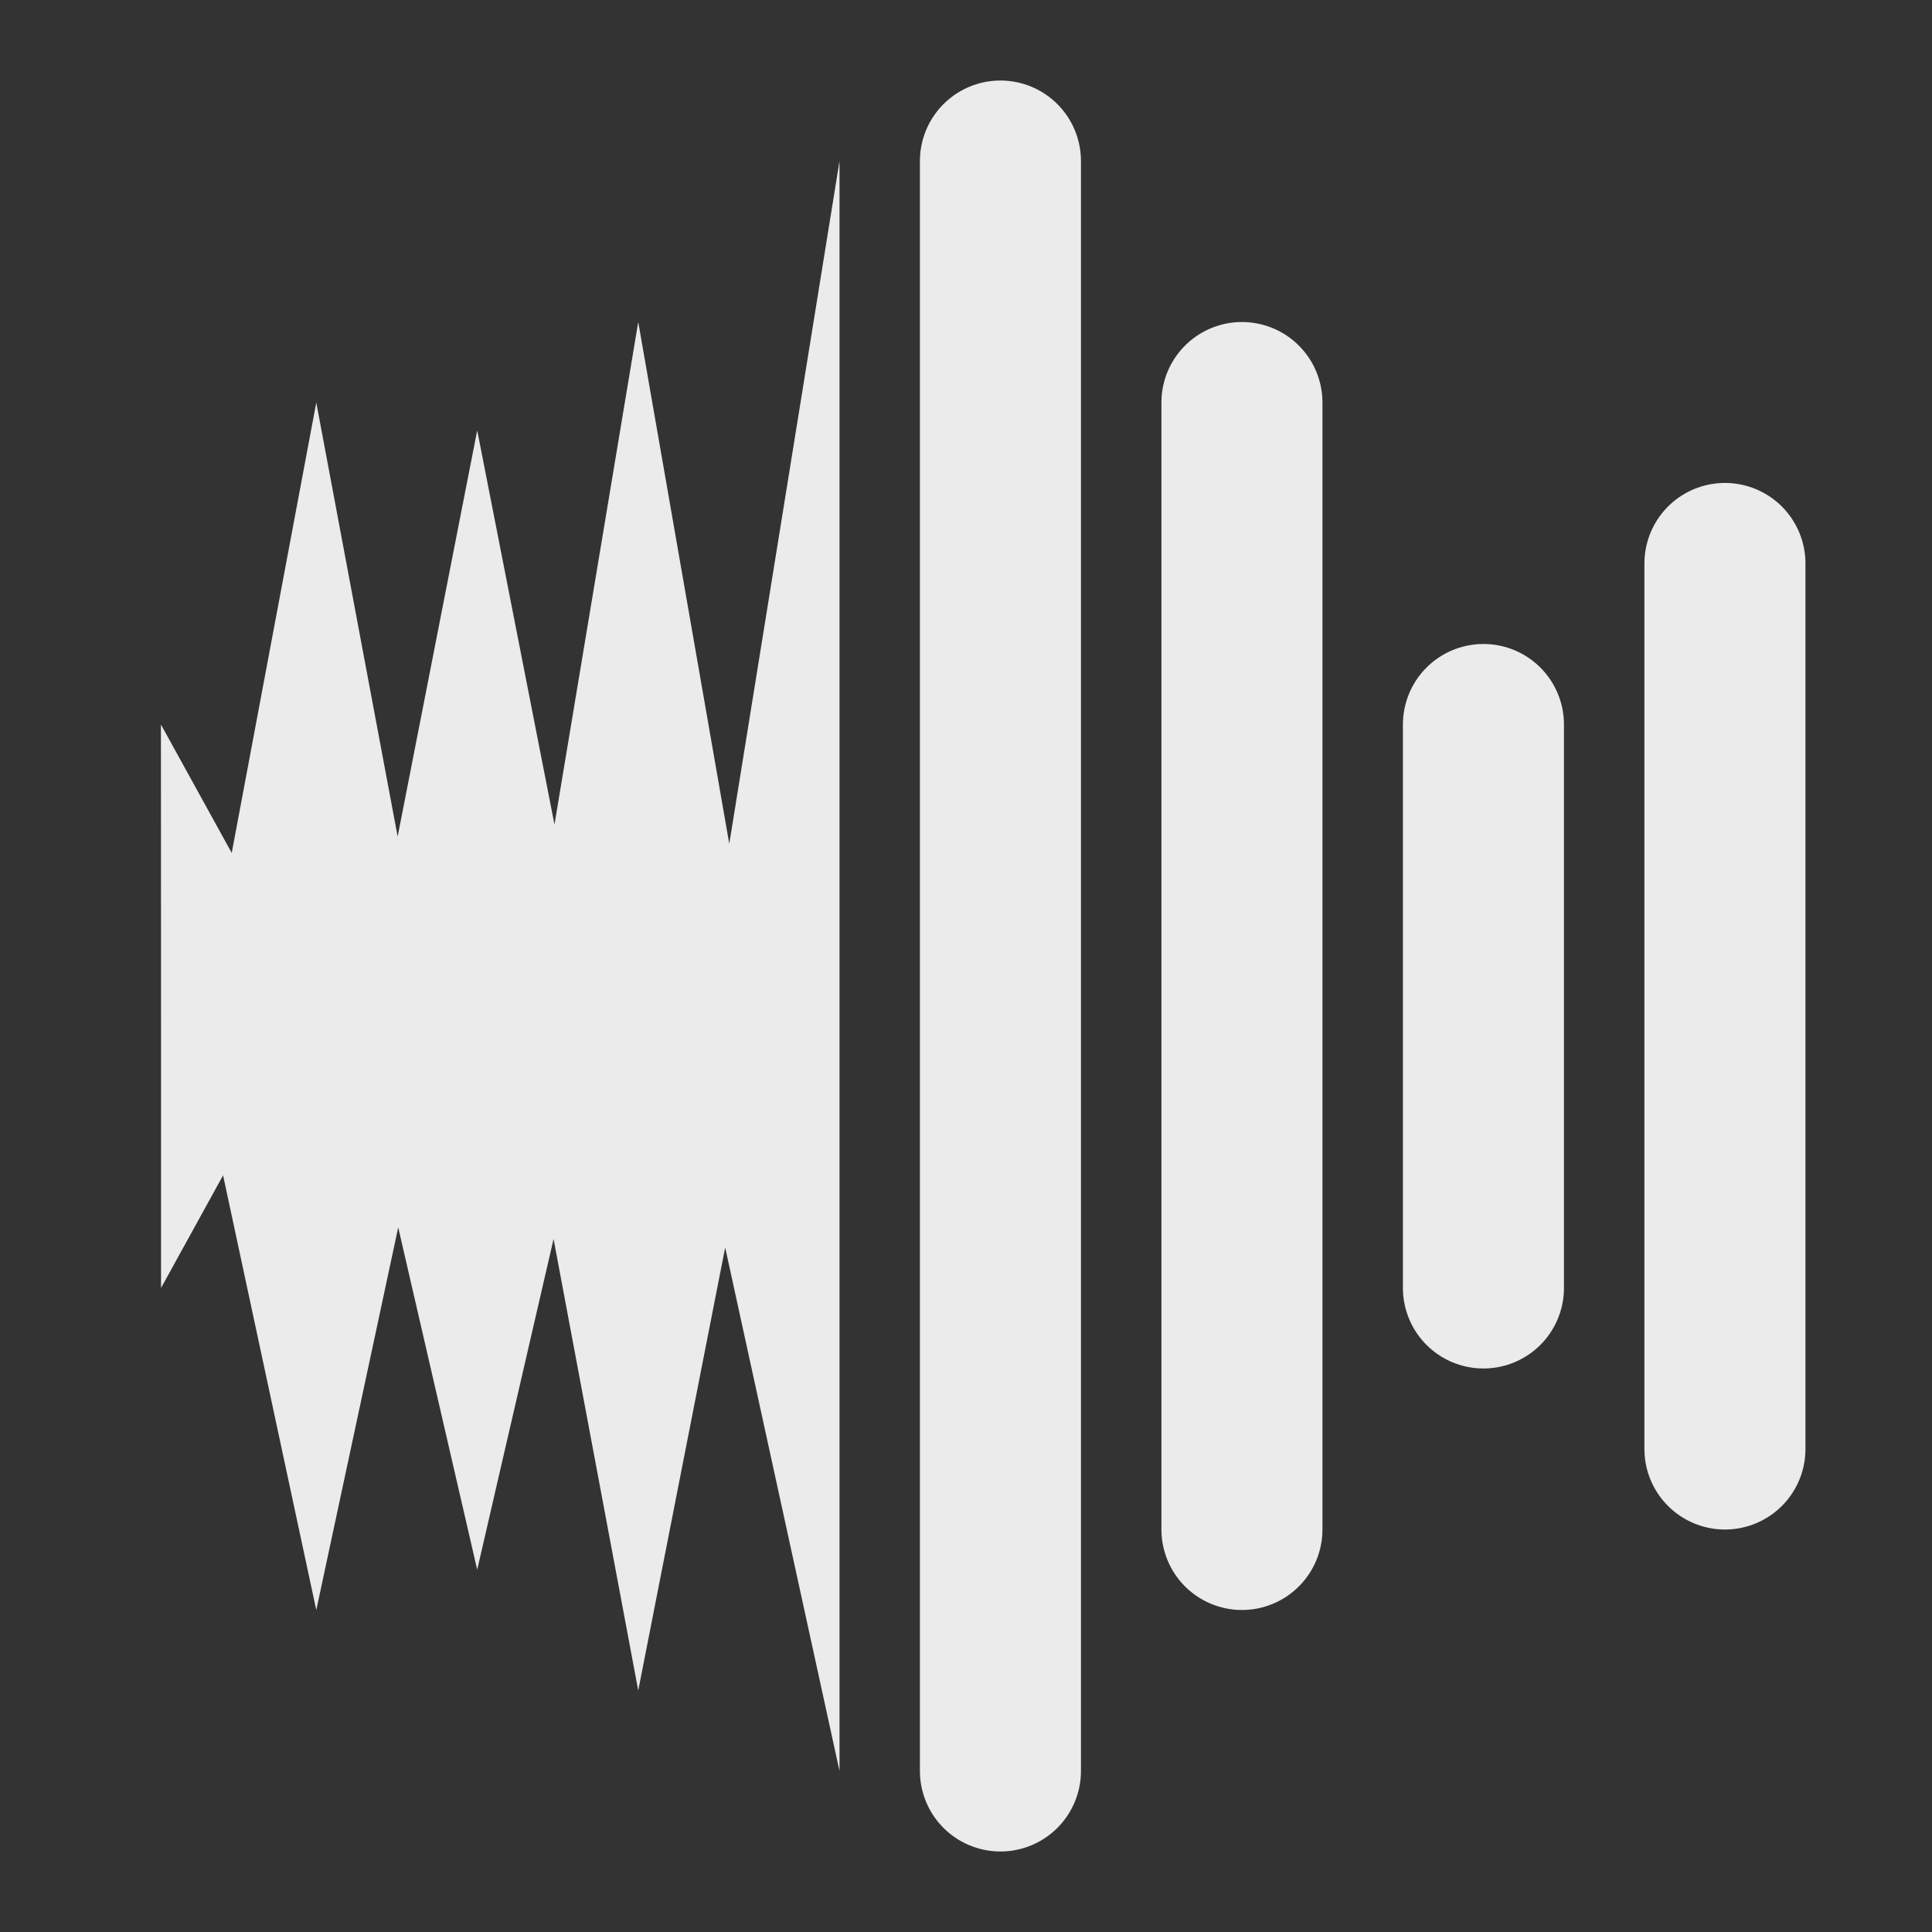 <svg width="17" height="17" viewBox="0 0 17 17" fill="none" xmlns="http://www.w3.org/2000/svg">
<rect x="0" y="0" width="17" height="17" fill="#333333" stroke="none"/>
<g opacity="0.9">
<path d="M8.803 1.417L8.803 15.583" stroke="white" stroke-width="1.417" stroke-linecap="round" stroke-linejoin="round"/>
<path d="M10.928 3.542V13.458" stroke="white" stroke-width="1.417" stroke-linecap="round" stroke-linejoin="round"/>
<path d="M13.053 6.375L13.053 11.333" stroke="white" stroke-width="1.417" stroke-linecap="round" stroke-linejoin="round"/>
<path d="M15.178 4.958L15.178 12.75" stroke="white" stroke-width="1.417" stroke-linecap="round" stroke-linejoin="round"/>
<path fill-rule="evenodd" clip-rule="evenodd" d="M7.387 1.417L7.387 9.492V15.583L6.381 10.977L5.616 14.875L4.871 10.902L4.199 13.812L3.504 10.8L2.783 14.167L1.963 10.342L1.417 11.333V9.306L1.416 6.375L2.039 7.505L2.783 3.542L3.499 7.361L4.199 3.787L4.879 7.255L5.616 2.833L6.417 7.425L7.387 1.417Z" fill="white"/>
</g>
</svg>
